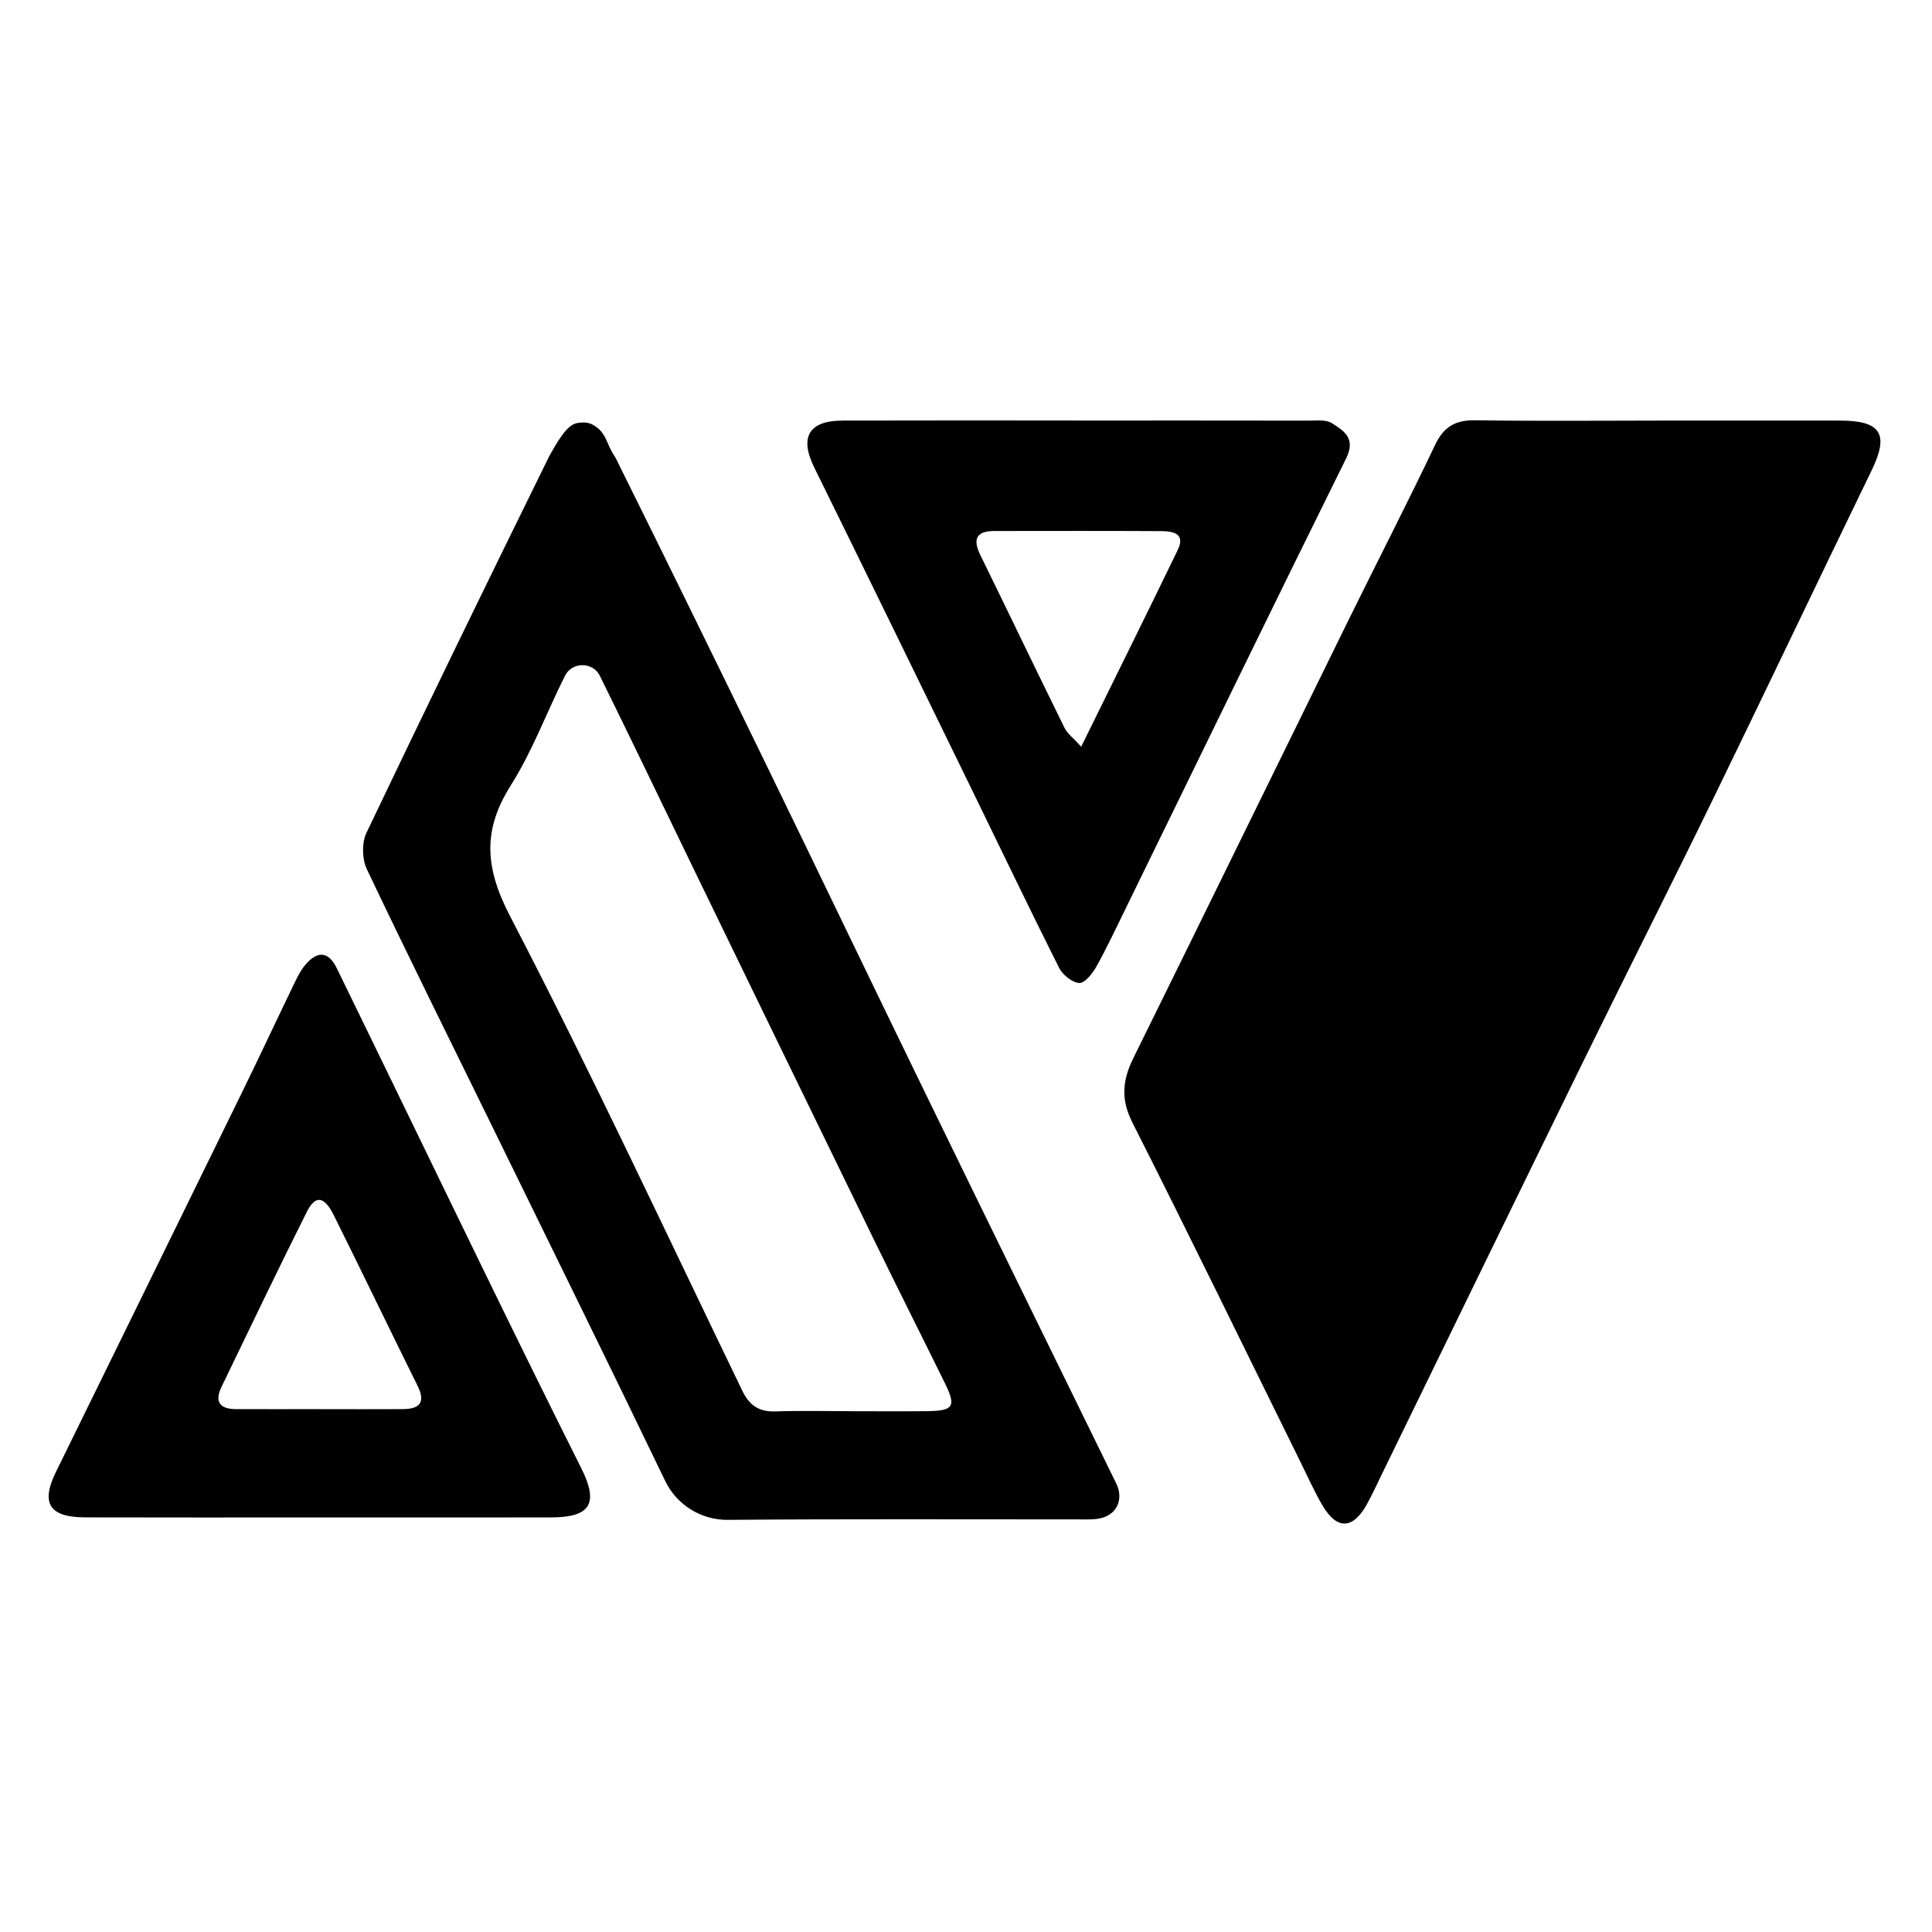 <svg xmlns="http://www.w3.org/2000/svg" viewBox="0 0 498.82 498.82" width="32" height="32">
  <path d="M428.34 108.59c15.6 0 31.21-.03 46.81 0 10.53.02 12.61 3.51 8.13 12.76-13.77 28.37-27.31 56.86-41.12 85.22-10.89 22.35-22.13 44.53-33.07 66.85-17.53 35.77-34.95 71.6-52.41 107.4-1.24 2.54-2.41 5.13-3.78 7.59-3.61 6.49-7.73 6.63-11.46.26-2.04-3.48-3.7-7.2-5.49-10.83-14.5-29.37-28.82-58.83-43.6-88.05-3.03-6-2.52-10.94.25-16.57 18.53-37.54 36.9-75.15 55.37-112.72 7.49-15.23 15.27-30.32 22.56-45.64 2.26-4.74 5.27-6.43 10.39-6.35 15.8.24 31.61.09 47.42.08" style="stroke-width:0">
    <animate attributeName="fill" dur="4s" repeatCount="indefinite" values="red;blue;red"/>
  </path>
  <path d="M153.06 109.67c3.59 1.98 3.4 4.82 5.59 8.07.12.18.24.37.34.57 12.99 26.17 25.84 52.41 38.63 78.68 13.72 28.19 27.27 56.46 40.99 84.64 16.47 33.83 33.04 67.61 49.6 101.4 1.97 4.03.19 8.11-4.26 9.01-1.76.36-3.63.25-5.45.25-30.2.01-60.39-.13-90.59.12-6.89.06-13.18-3.85-16.17-10.06-14.62-30.36-29.51-60.59-44.33-90.86-10.94-22.34-22.02-44.61-32.69-67.07-1.24-2.62-1.34-6.82-.1-9.41 15.5-32.5 31.27-64.88 47.17-97.19 4.53-8.25 6.09-8.68 8.77-8.74.87-.02 1.74.16 2.5.58Zm66.62 254.69c6.48 0 12.97.05 19.45-.01 7.11-.07 7.83-1.15 4.8-7.3-5.98-12.15-12.08-24.24-18.02-36.42-15.59-31.97-31.13-63.97-46.67-95.97-8.12-16.72-16.13-33.5-24.36-50.17-.01-.03-.03-.05-.04-.08-1.81-3.55-7.1-3.56-8.92-.02l-.03.06c-4.73 9.39-8.38 19.42-13.96 28.24-7.41 11.71-6.73 21.37-.2 33.93 20.96 40.33 40.16 81.58 59.95 122.51 1.83 3.78 4.35 5.43 8.56 5.28 6.47-.22 12.96-.06 19.45-.06Z" style="stroke-width:0">
    <animate attributeName="fill" dur="4s" repeatCount="indefinite" values="blue;green;blue"/>
  </path>
  <path d="M278.32 108.58c19.87 0 39.74-.02 59.61.02 2.01 0 4.42-.31 5.94.65 3.11 1.98 6.27 3.89 3.69 9.1-19.13 38.63-37.95 77.41-56.88 116.13-2.49 5.09-4.89 10.23-7.65 15.16-.99 1.76-3.02 4.27-4.4 4.16-1.86-.15-4.28-2.12-5.2-3.95-7.72-15.36-15.13-30.88-22.68-46.33-13.48-27.63-26.94-55.26-40.53-82.84-3.82-7.76-1.45-12.06 7.26-12.09 20.28-.06 40.55-.02 60.83-.02Zm.83 84.21c8.77-17.83 16.93-34.26 24.92-50.78 2.08-4.29-1.21-4.86-4.24-4.88-14.37-.08-28.74-.04-43.11-.03-4.7 0-5.6 2.14-3.61 6.2 7.28 14.87 14.44 29.8 21.75 44.65.73 1.48 2.24 2.57 4.3 4.84Z" style="stroke-width:0">
    <animate attributeName="fill" dur="1s" repeatCount="indefinite" values="green;yellow;green"/>
  </path>
  <path d="M82.13 391.79c-20.06 0-40.13.04-60.19-.02-9.2-.03-11.46-3.65-7.52-11.69 16.03-32.68 32.08-65.35 48.07-98.05 4.62-9.44 9.06-18.96 13.63-28.42.79-1.63 1.65-3.29 2.82-4.64 3.11-3.56 5.91-3.29 7.99.97 13.22 27.07 26.32 54.21 39.53 81.29 7.8 15.99 15.65 31.95 23.62 47.85 4.54 9.05 2.45 12.68-7.77 12.7-20.06.04-40.13.01-60.19.01Zm0-27.96c7.28 0 14.56.03 21.83-.01 4.33-.02 6.02-1.64 3.84-6.04-7.25-14.63-14.32-29.35-21.6-43.98-2.49-5-4.77-5.33-7-.88-7.5 14.95-14.7 30.06-21.99 45.11-1.87 3.86-.5 5.78 3.7 5.79 7.08.02 14.15 0 21.23 0Z" style="stroke-width:0">
    <animate attributeName="fill" dur="1s" repeatCount="indefinite" values="yellow;purple;yellow"/>
  </path>
</svg>